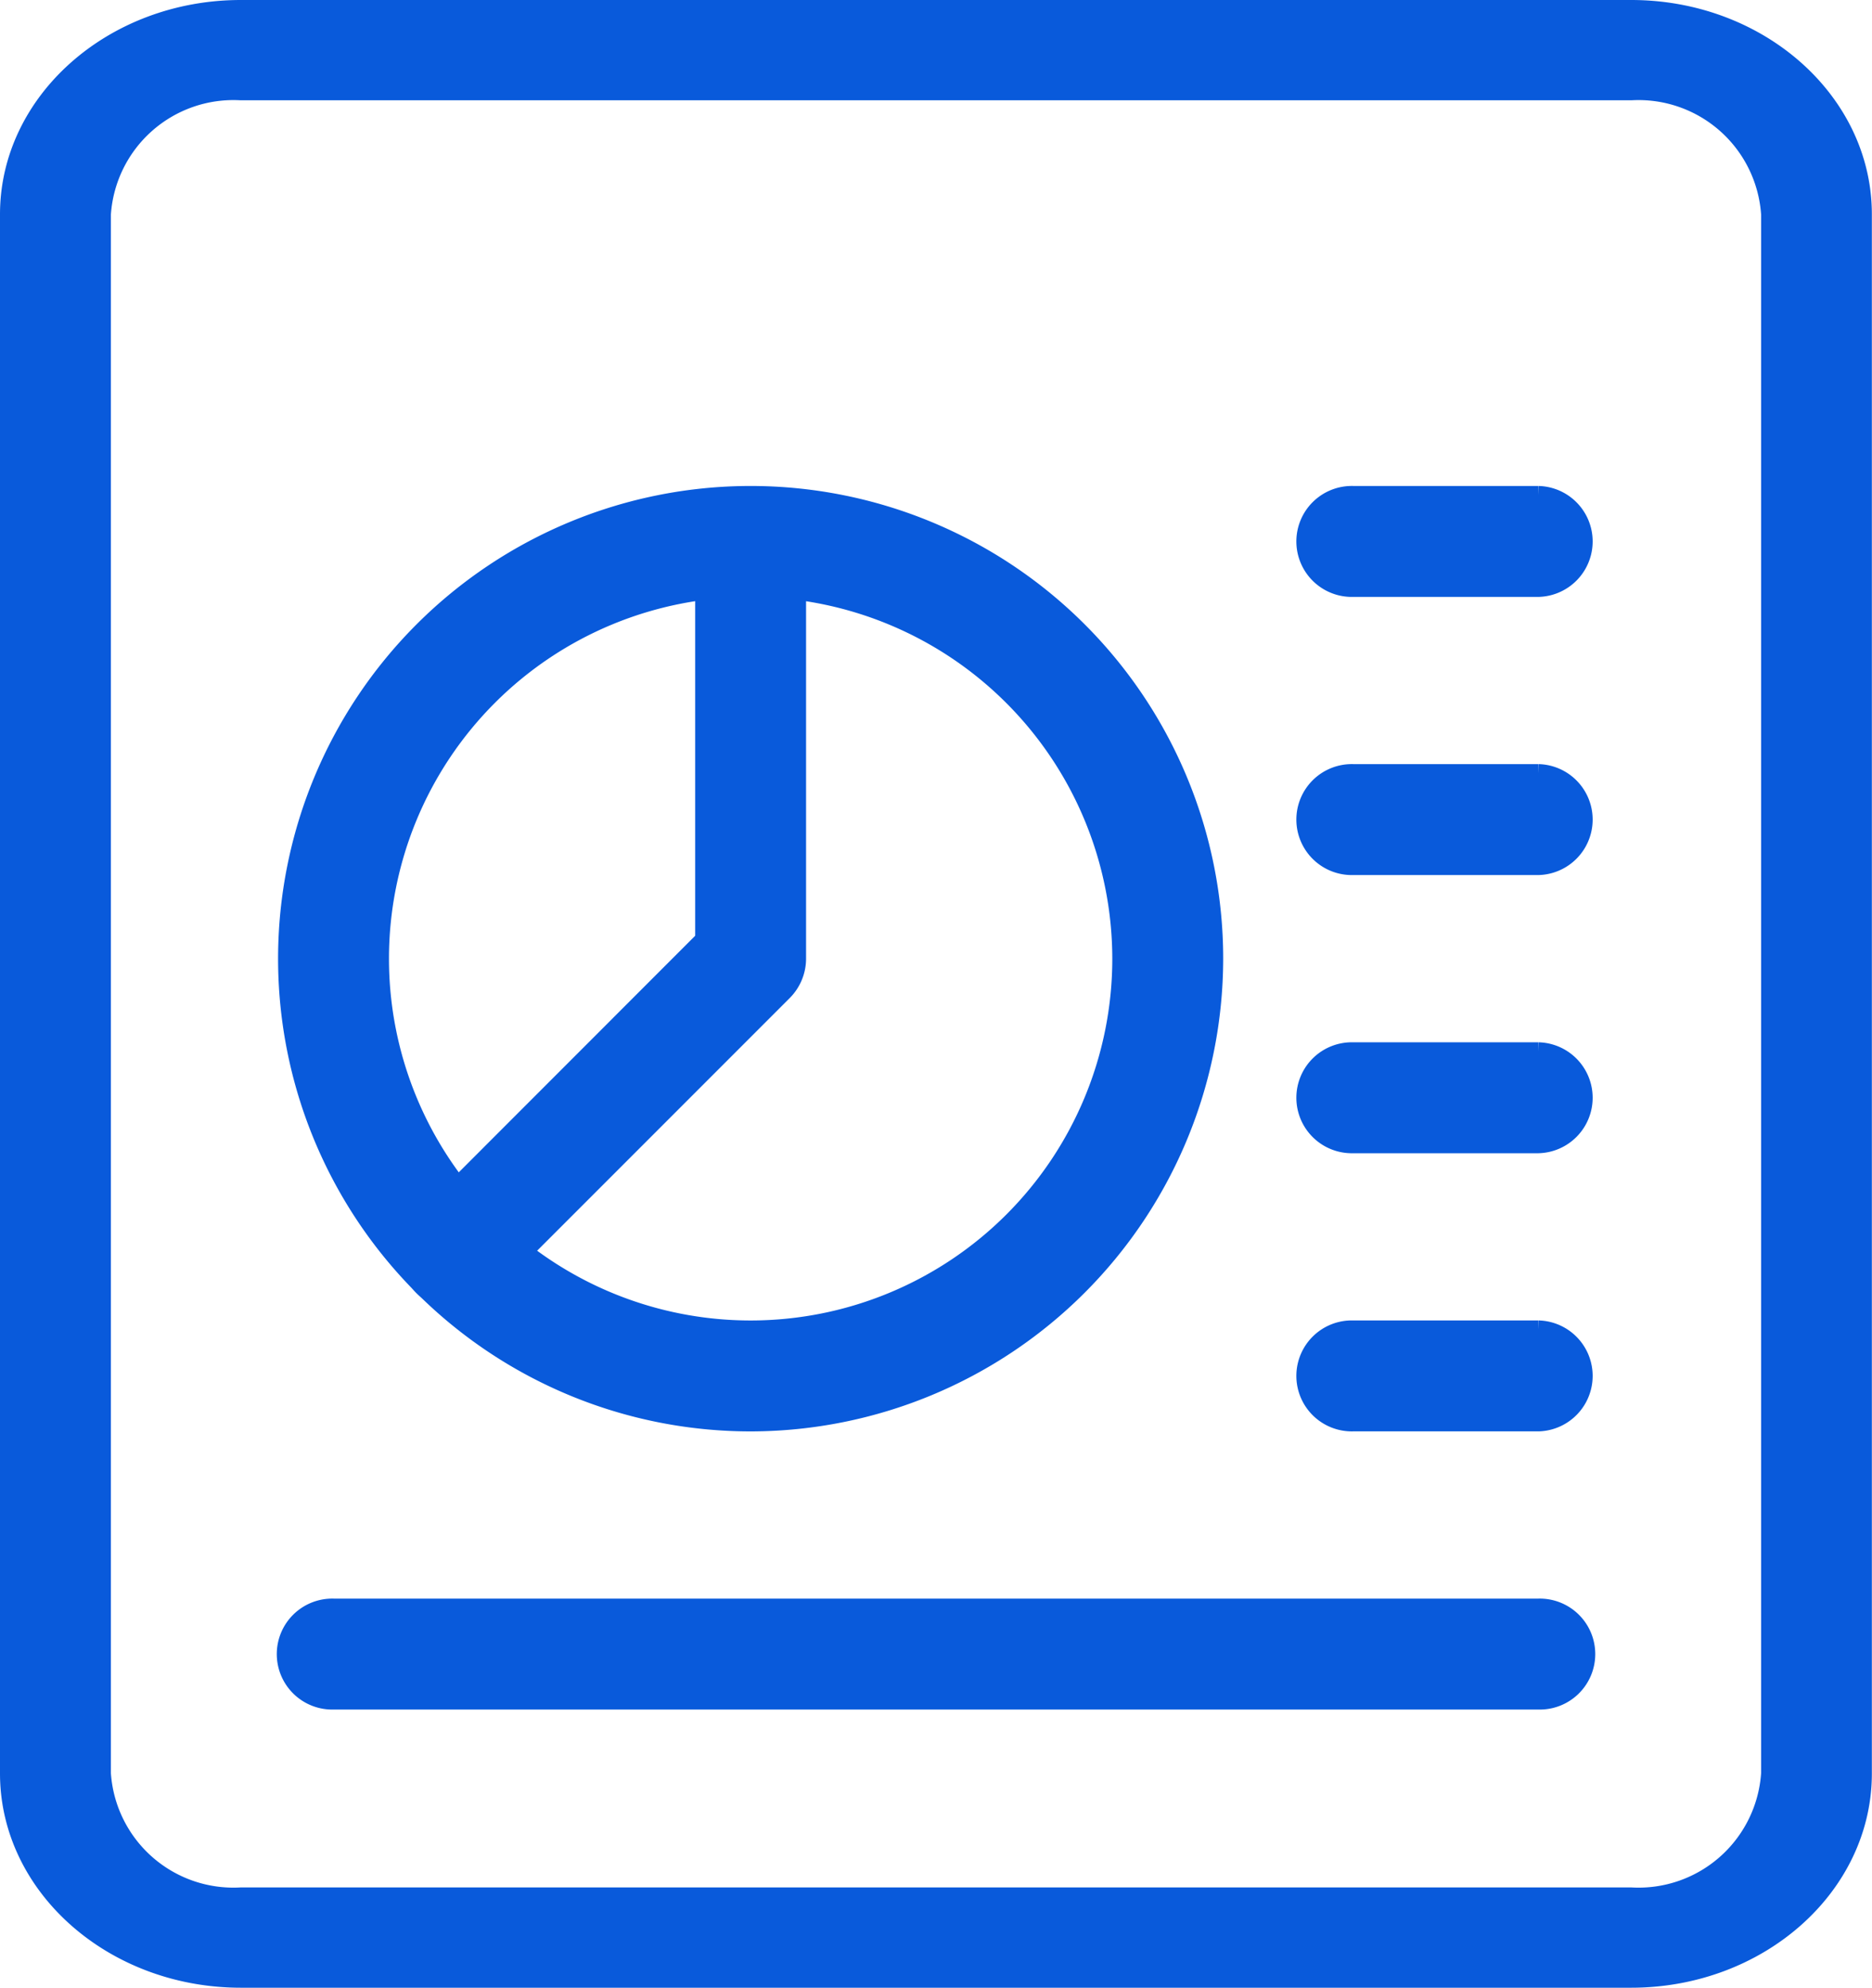 <svg xmlns="http://www.w3.org/2000/svg" width="51.404" height="54.563" viewBox="0 0 51.404 54.563">
  <g id="pie-chart" transform="translate(-1.75 -7.24)">
    <path id="Path_1227" data-name="Path 1227" d="M46.541,54.063H8.363C4.856,54.063,2,51.535,2,48.431V5.632C2,2.527,4.856,0,8.363,0H46.541C50.049,0,52.9,2.527,52.9,5.632v42.8C52.9,51.535,50.049,54.063,46.541,54.063ZM8.363,2.253A3.623,3.623,0,0,0,4.545,5.632v42.8A3.623,3.623,0,0,0,8.363,51.81H46.541a3.623,3.623,0,0,0,3.818-3.379V5.632a3.623,3.623,0,0,0-3.818-3.379Z" transform="translate(0 7.49)" fill="#095adb" stroke="#095adb" stroke-width="0.5"/>
    <path id="Path_1228" data-name="Path 1228" d="M22.363,13.545h-5.09a1.273,1.273,0,1,1,0-2.545h5.09a1.273,1.273,0,0,1,0,2.545Z" transform="translate(21.633 17.465)" fill="#095adb" stroke="#095adb" stroke-width="0.5"/>
    <path id="Path_1229" data-name="Path 1229" d="M22.363,10.545h-5.09a1.273,1.273,0,1,1,0-2.545h5.09a1.273,1.273,0,0,1,0,2.545Z" transform="translate(21.633 12.83)" fill="#095adb" stroke="#095adb" stroke-width="0.5"/>
    <path id="Path_1230" data-name="Path 1230" d="M22.363,16.545h-5.09a1.273,1.273,0,1,1,0-2.545h5.09a1.273,1.273,0,0,1,0,2.545Z" transform="translate(21.633 22.101)" fill="#095adb" stroke="#095adb" stroke-width="0.5"/>
    <path id="Path_1231" data-name="Path 1231" d="M22.363,19.545h-5.09a1.273,1.273,0,1,1,0-2.545h5.09a1.273,1.273,0,0,1,0,2.545Z" transform="translate(21.633 26.736)" fill="#095adb" stroke="#095adb" stroke-width="0.5"/>
    <path id="Path_1232" data-name="Path 1232" d="M39.36,22.545H6.273a1.273,1.273,0,1,1,0-2.545H39.36a1.273,1.273,0,1,1,0,2.545Z" transform="translate(4.636 31.372)" fill="#095adb" stroke="#095adb" stroke-width="0.5"/>
    <path id="Path_1233" data-name="Path 1233" d="M17.726,33.452A12.726,12.726,0,1,1,30.452,20.726,12.741,12.741,0,0,1,17.726,33.452Zm0-22.907A10.181,10.181,0,1,0,27.907,20.726,10.191,10.191,0,0,0,17.726,10.545Z" transform="translate(4.636 12.83)" fill="#095adb" stroke="#095adb" stroke-width="0.5"/>
    <path id="Path_1234" data-name="Path 1234" d="M7.591,30.1a1.271,1.271,0,0,1-.9-2.171L14.417,20.2V9.273a1.273,1.273,0,0,1,2.545,0V20.726a1.282,1.282,0,0,1-.372.9l-8.1,8.1A1.278,1.278,0,0,1,7.591,30.1Z" transform="translate(6.672 12.83)" fill="#095adb" stroke="#095adb" stroke-width="0.5"/>
  </g>
</svg>
